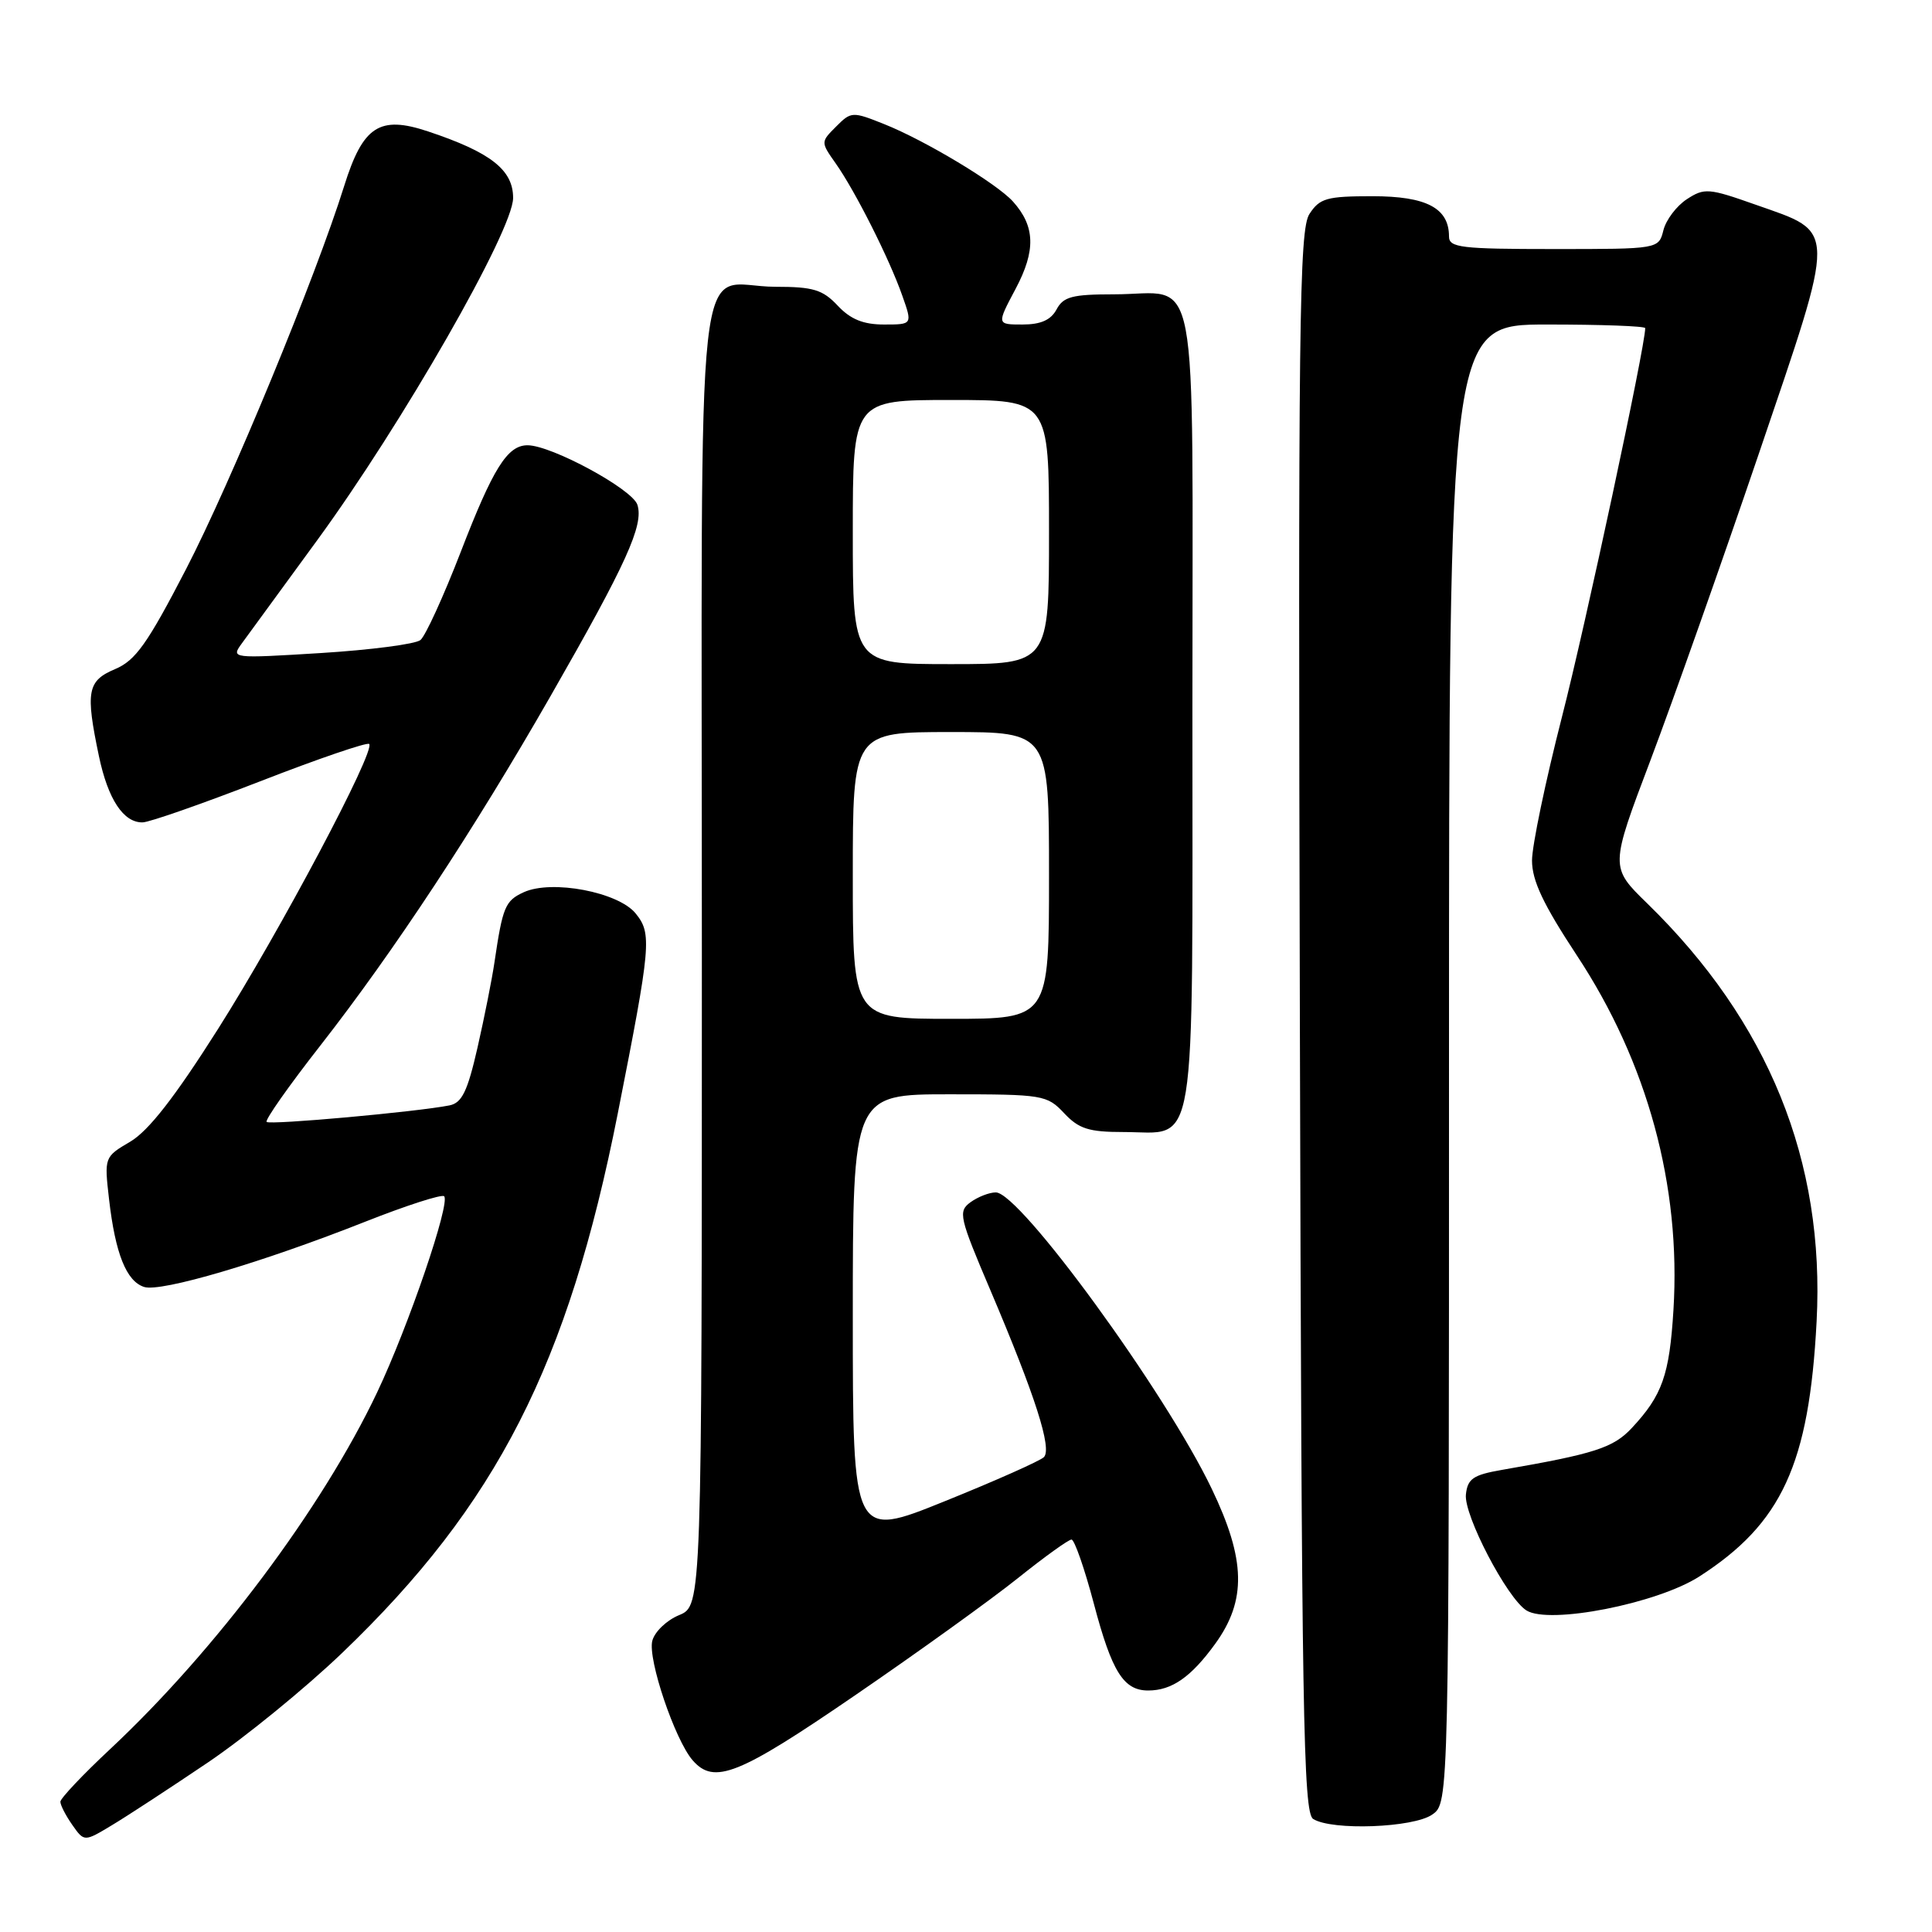 <?xml version="1.0" encoding="UTF-8" standalone="no"?>
<!DOCTYPE svg PUBLIC "-//W3C//DTD SVG 1.1//EN" "http://www.w3.org/Graphics/SVG/1.1/DTD/svg11.dtd" >
<svg xmlns="http://www.w3.org/2000/svg" xmlns:xlink="http://www.w3.org/1999/xlink" version="1.1" viewBox="0 0 256 256">
 <g >
 <path fill="currentColor"
d=" M 27.50 233.57 C 32.45 230.23 40.48 223.68 45.35 219.01 C 65.83 199.37 75.28 180.84 81.87 147.48 C 86.27 125.19 86.40 123.72 84.23 121.04 C 81.93 118.20 73.13 116.53 69.41 118.22 C 66.94 119.35 66.61 120.13 65.52 127.50 C 65.20 129.70 64.19 134.78 63.28 138.78 C 61.95 144.62 61.21 146.14 59.56 146.47 C 55.23 147.33 35.76 149.09 35.33 148.66 C 35.08 148.42 38.27 143.88 42.41 138.59 C 52.19 126.07 62.77 110.01 72.97 92.20 C 83.01 74.67 85.32 69.58 84.46 66.89 C 83.81 64.82 73.07 59.00 69.90 59.00 C 67.23 59.00 65.33 62.04 61.04 73.16 C 58.77 79.02 56.38 84.26 55.71 84.81 C 55.04 85.35 49.12 86.12 42.54 86.53 C 30.69 87.26 30.59 87.25 32.04 85.26 C 32.84 84.16 37.31 78.05 41.96 71.68 C 53.29 56.19 67.97 30.55 67.99 26.24 C 68.00 22.51 65.02 20.18 56.71 17.41 C 50.29 15.27 48.09 16.70 45.61 24.63 C 41.84 36.69 30.61 63.90 24.66 75.40 C 19.53 85.31 17.96 87.52 15.25 88.66 C 11.57 90.21 11.31 91.62 13.11 100.20 C 14.31 105.91 16.36 109.02 18.90 108.97 C 19.78 108.96 26.79 106.51 34.47 103.53 C 42.15 100.54 48.65 98.32 48.92 98.58 C 49.79 99.46 37.14 123.32 28.88 136.36 C 23.18 145.36 19.69 149.84 17.27 151.27 C 13.82 153.30 13.81 153.33 14.45 158.91 C 15.28 166.12 16.75 169.78 19.10 170.53 C 21.34 171.24 34.70 167.30 48.40 161.88 C 53.84 159.73 58.55 158.21 58.85 158.51 C 59.71 159.38 54.13 175.73 49.97 184.50 C 42.70 199.82 28.58 218.68 14.58 231.78 C 10.96 235.16 8.00 238.30 8.00 238.74 C 8.00 239.19 8.71 240.57 9.58 241.81 C 11.16 244.06 11.16 244.06 14.83 241.85 C 16.85 240.64 22.55 236.91 27.50 233.57 Z  M 189.78 240.44 C 192.00 238.89 192.00 238.89 192.00 140.94 C 192.00 43.00 192.00 43.00 205.00 43.00 C 212.15 43.00 218.00 43.21 218.00 43.48 C 218.00 45.88 210.09 82.84 206.97 94.98 C 204.79 103.49 203.00 112.06 203.00 114.02 C 203.00 116.69 204.48 119.82 208.93 126.58 C 218.30 140.77 222.76 157.13 221.74 173.59 C 221.21 182.20 220.26 184.89 216.23 189.21 C 213.77 191.85 211.30 192.64 199.00 194.77 C 195.20 195.43 194.46 195.94 194.24 198.03 C 193.95 200.77 199.69 211.77 202.26 213.39 C 205.27 215.29 219.56 212.49 225.16 208.90 C 236.10 201.87 239.72 194.03 240.71 175.10 C 241.83 153.85 234.35 135.39 218.26 119.70 C 213.33 114.90 213.33 114.90 218.71 100.70 C 221.66 92.89 228.12 74.62 233.06 60.10 C 243.43 29.57 243.45 30.94 232.62 27.12 C 226.40 24.92 225.84 24.88 223.51 26.40 C 222.15 27.29 220.75 29.14 220.41 30.51 C 219.78 33.00 219.78 33.00 205.89 33.00 C 193.58 33.00 192.00 32.81 192.00 31.33 C 192.00 27.57 189.01 26.00 181.87 26.00 C 175.81 26.00 174.87 26.26 173.51 28.35 C 172.15 30.42 172.00 42.60 172.24 135.38 C 172.47 227.16 172.69 240.19 174.00 241.02 C 176.47 242.59 187.28 242.19 189.78 240.44 Z  M 113.34 224.61 C 121.68 218.90 131.37 211.92 134.88 209.11 C 138.39 206.30 141.58 204.00 141.98 204.00 C 142.37 204.00 143.71 207.84 144.95 212.53 C 147.33 221.53 148.88 224.00 152.14 224.00 C 155.28 224.00 157.83 222.22 161.03 217.80 C 165.19 212.05 165.07 206.67 160.56 197.27 C 154.41 184.43 135.15 158.00 131.95 158.00 C 131.09 158.00 129.58 158.59 128.60 159.30 C 126.93 160.52 127.09 161.24 131.27 171.05 C 137.19 184.99 139.43 191.97 138.32 193.08 C 137.83 193.57 131.93 196.20 125.21 198.91 C 113.00 203.85 113.00 203.85 113.00 174.43 C 113.00 145.00 113.00 145.00 125.83 145.00 C 138.21 145.00 138.73 145.09 141.00 147.50 C 142.95 149.58 144.28 150.00 148.85 150.00 C 158.72 150.00 158.00 154.43 158.00 93.88 C 158.00 33.25 159.09 39.00 147.60 39.00 C 142.09 39.00 140.90 39.31 140.00 41.00 C 139.25 42.40 137.91 43.00 135.49 43.00 C 132.06 43.00 132.06 43.00 134.58 38.26 C 137.27 33.19 137.17 29.98 134.22 26.70 C 132.07 24.31 122.57 18.60 117.17 16.45 C 112.95 14.76 112.78 14.77 110.79 16.77 C 108.74 18.82 108.74 18.82 110.74 21.66 C 113.32 25.32 117.84 34.28 119.56 39.18 C 120.91 43.00 120.91 43.00 117.13 43.00 C 114.39 43.00 112.70 42.31 111.00 40.50 C 109.01 38.38 107.75 38.00 102.76 38.00 C 91.87 38.00 93.00 27.74 93.00 126.41 C 93.00 212.76 93.00 212.76 89.99 214.01 C 88.33 214.69 86.73 216.23 86.43 217.43 C 85.82 219.87 89.43 230.55 91.78 233.25 C 94.63 236.52 97.85 235.23 113.34 224.61 Z  M 113.00 116.00 C 113.00 97.00 113.00 97.00 126.00 97.00 C 139.00 97.00 139.00 97.00 139.00 116.00 C 139.00 135.00 139.00 135.00 126.00 135.00 C 113.00 135.00 113.00 135.00 113.00 116.00 Z  M 113.00 70.50 C 113.00 53.00 113.00 53.00 126.00 53.00 C 139.00 53.00 139.00 53.00 139.00 70.50 C 139.00 88.00 139.00 88.00 126.00 88.00 C 113.00 88.00 113.00 88.00 113.00 70.50 Z "/>
</g>
</svg>